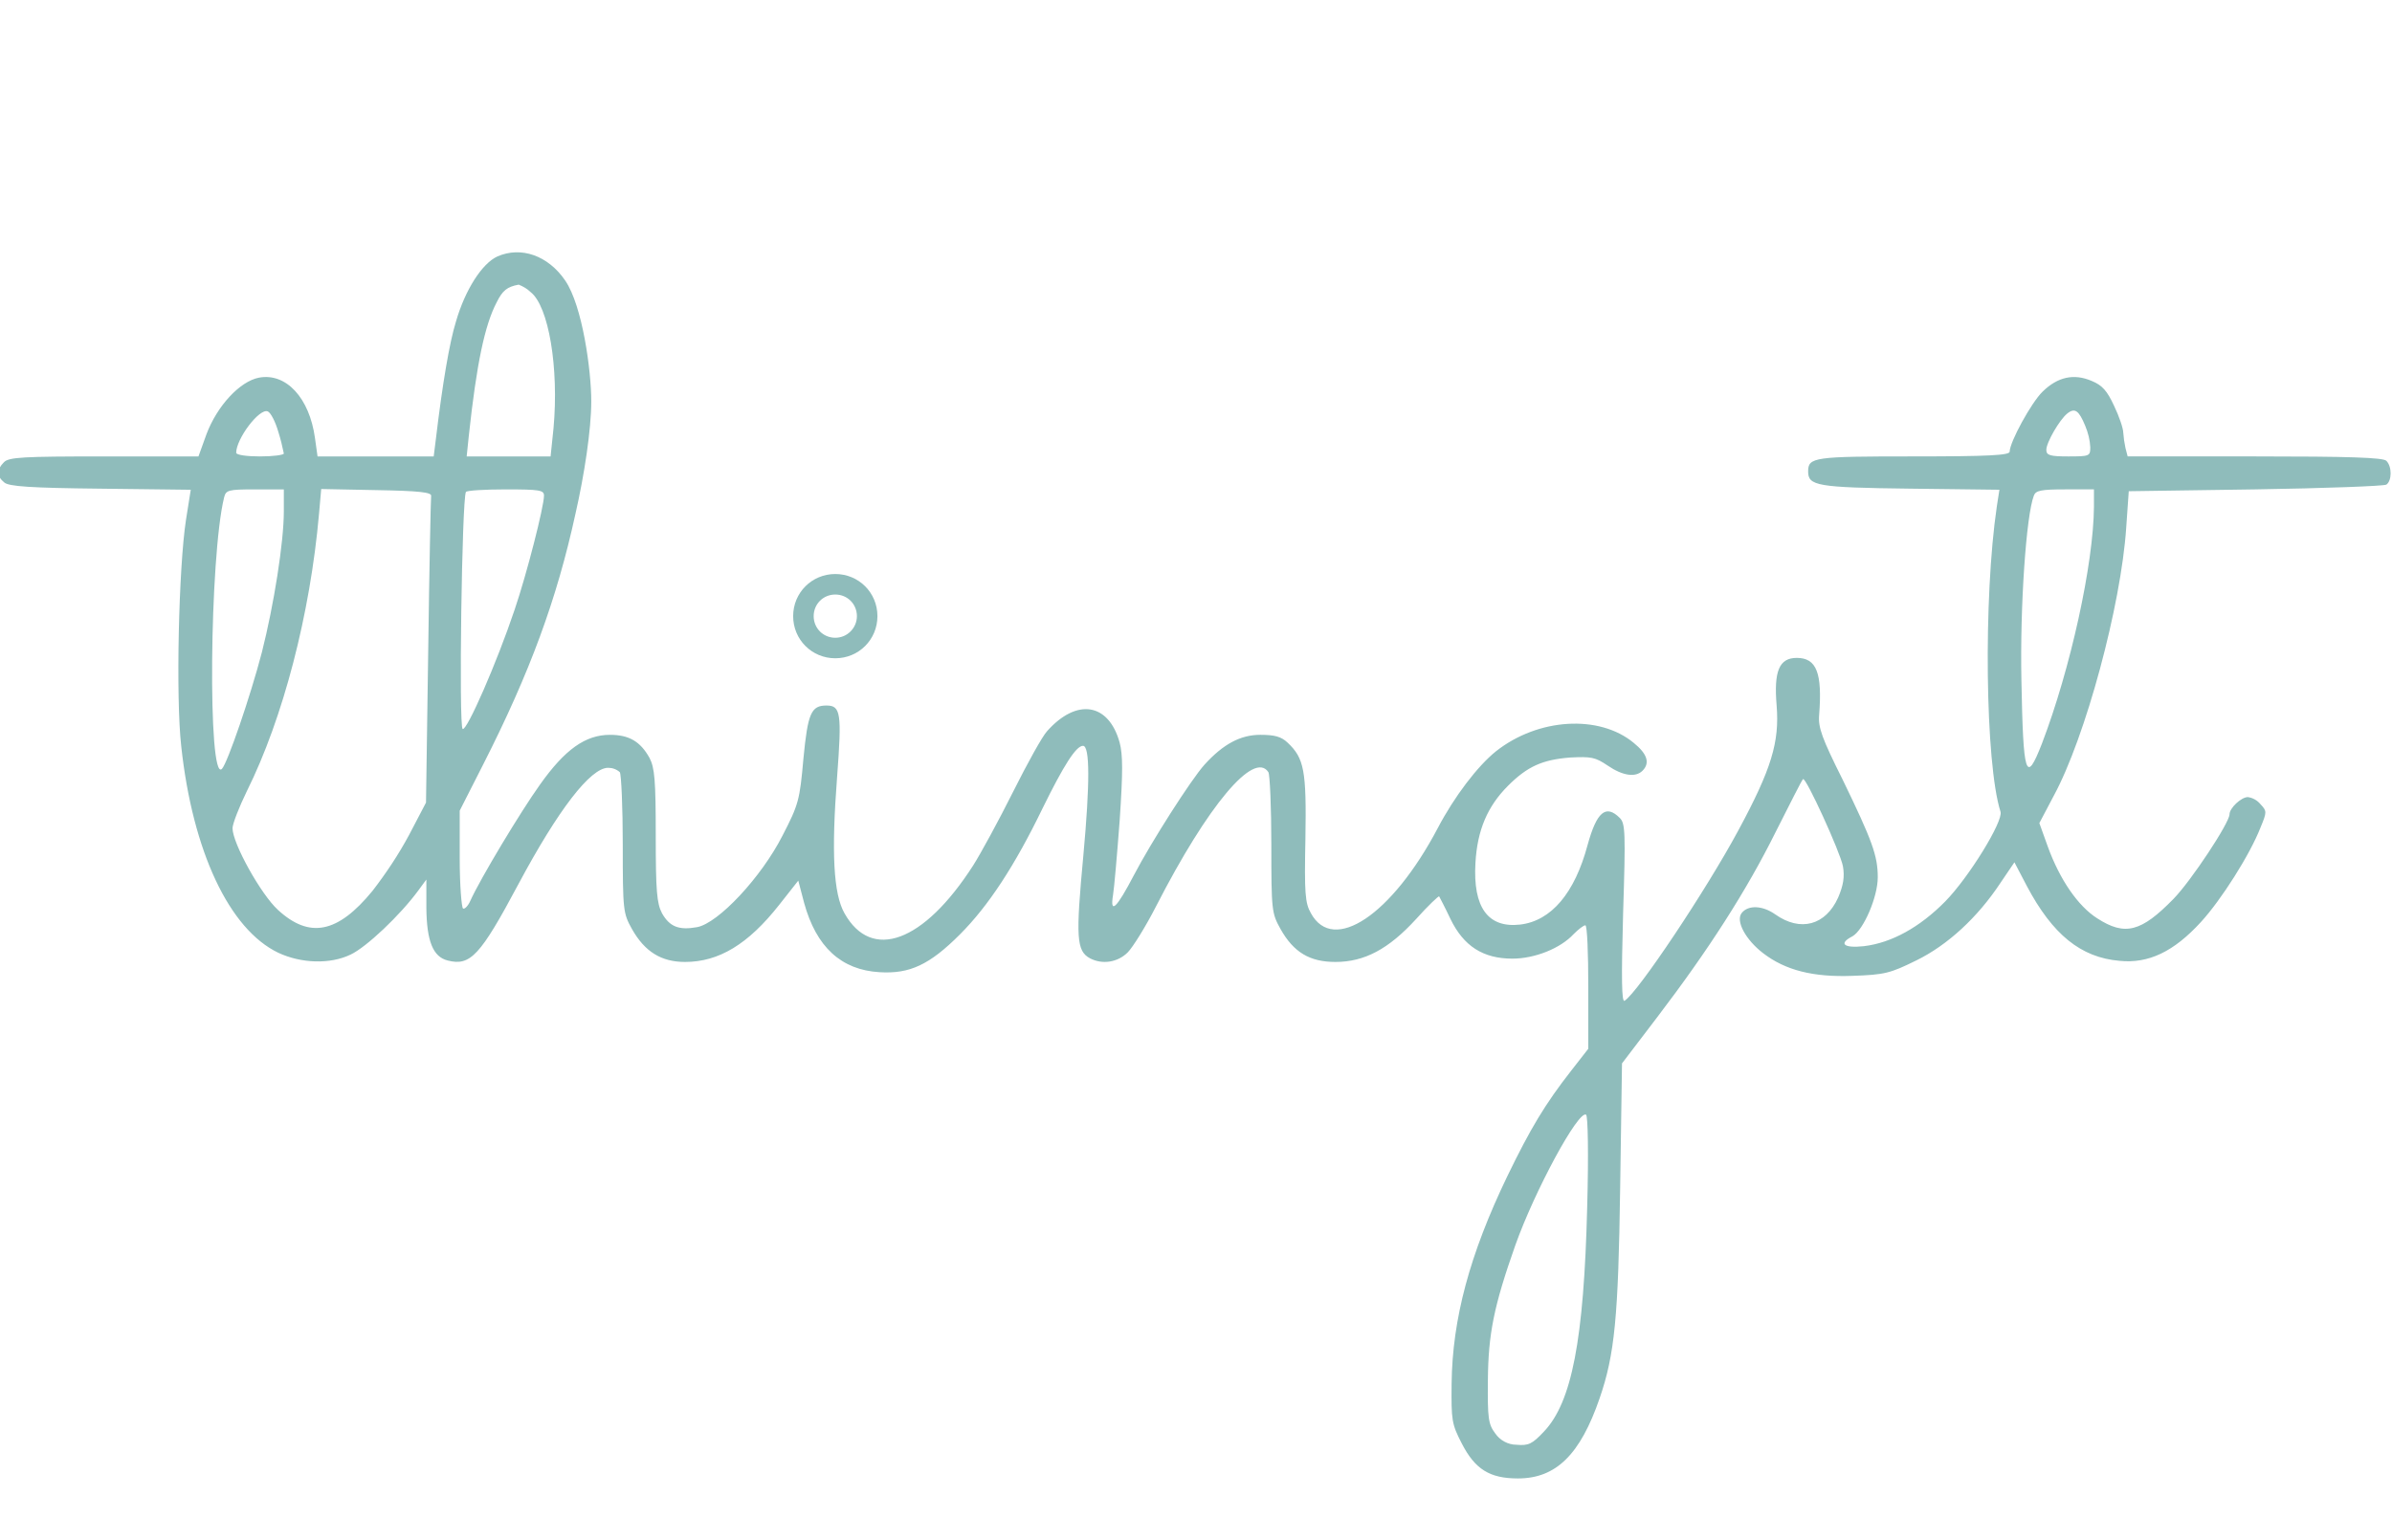 <?xml version="1.0" encoding="UTF-8"?><svg id="a" xmlns="http://www.w3.org/2000/svg" viewBox="0 0 652.8 420.4"><defs><style>.b{fill:#8fbcbb;}</style></defs><path class="b" d="M135.76,70c-4.2,1.9-8.8,9.1-11.3,17.7-1.8,5.8-3.7,17-5.5,32.1l-.6,4.8h-31.7l-.7-5c-1.5-11-7.9-17.9-15.3-16.5-5.2,1-11.4,7.7-14.3,15.4l-2.2,6.1H28.36c-22.1,0-26,.2-27.3,1.6-2,2-2,3.8,.1,5.5,1.2,1.1,7.2,1.5,26.2,1.7l24.7,.3-1.3,8.2c-2,13-2.8,48.5-1.3,61.8,3.1,28.7,13.1,50,26.5,56.4,6.2,2.9,14.1,3.2,19.7,.5,4.3-2,13.5-10.7,18.5-17.5l2.2-3v7.8c.1,9,1.8,13.3,5.8,14.3,6.2,1.6,8.9-1.3,19.3-20.8,10.9-20.4,19.7-31.8,24.5-31.8,1.2,0,2.3,.4,3.2,1.2,.4,.7,.8,9.6,.8,19.8,0,17.9,.1,18.7,2.5,23,3.5,6.2,8,9,14.5,9,9.2,0,17.2-4.8,25.7-15.6l5.2-6.6,1.6,6.1c3.3,12,10.1,18.3,20.6,18.9,8.2,.5,13.6-2,21.9-10.3,7.8-7.8,15-18.8,22.6-34.5,5.7-11.6,9.1-17,11-17s1.9,10.2,.1,29.9c-2.1,22.4-1.9,26.1,1.8,28.1,3.4,1.8,7.6,1.1,10.3-1.6,1.4-1.4,5-7.2,7.8-12.7,14.1-27.5,26.7-42.5,30.6-36.5,.4,.7,.8,9.6,.8,19.8,0,17.9,.1,18.7,2.5,23,3.6,6.4,8,9,15,9,7.9,0,14.5-3.5,22-11.7,3.3-3.7,6.2-6.4,6.3-6.2,.1,.2,1.6,3,3.1,6.2,3.6,7.4,8.9,10.8,16.9,10.8,6.1,0,13.1-2.8,16.7-6.7,1.3-1.3,2.7-2.4,3.2-2.4s.8,7.6,.8,16.8v16.9l-4.6,5.9c-7.2,9.2-11.2,15.9-17.5,28.9-10.3,21.4-15,39-15.2,56.6-.1,10,0,11,2.8,16.4,3.6,7,7.6,9.5,15.3,9.5,10.4,0,17-6.5,22.3-21.9,4.1-11.9,5.1-22.1,5.6-57.5l.5-33.9,9.6-12.6c14.1-18.5,24.4-34.6,32.3-50.5,3.9-7.7,7.2-14.3,7.5-14.5,.7-.8,10.2,20,10.9,23.8,.5,2.9,.1,5.2-1.3,8.5-3.4,7.6-10.3,9.5-17.2,4.6-3.4-2.4-7.3-2.6-9.1-.4s1.1,7.4,5.8,11c6.1,4.7,13.7,6.6,24.4,6.2,8.8-.3,10.3-.7,17.4-4.2,8.6-4.2,16.8-11.8,23-21.2l3.8-5.6,3.4,6.5c7,13.2,14.7,19.5,25.3,20.4,7.9,.8,14.8-2.5,22.2-10.6,5.5-6,13.4-18.4,16.3-25.9,1.7-4.1,1.7-4.4,0-6.2-.9-1.1-2.1-1.8-3.5-2-1.8,0-5,3-5,4.7,0,2.3-10.5,18.2-15.3,23.1-8.8,9-13.2,10.2-20.8,5.3-5.2-3.3-10.2-10.5-13.5-19.6l-2.3-6.4,3.9-7.4c8.7-16,18.4-52.1,19.8-73.2l.7-10,34.5-.5c19-.3,35.1-.9,35.8-1.3,1.5-1,1.6-4.9,0-6.5-.9-.9-10.2-1.2-35.9-1.2h-34.7l-.6-2.3c-.3-1.4-.5-2.8-.6-4.2,0-1.1-1.1-4.4-2.5-7.3-1.9-4.1-3.2-5.6-6.1-6.8-4.9-2.1-9.3-1.1-13.4,2.9-3.1,3-9,13.8-9,16.4,0,1-5.9,1.3-26.3,1.3-27.1,0-28.7,.2-28.7,4.1s2.3,4.4,27.8,4.7l24.4,.3-.7,4.5c-3.7,25-3.2,70.2,1,83.4,.8,2.6-8.7,18-15.1,24.5-6.9,7-14.6,11.3-22.2,12.2-5.5,.6-7-.7-3.1-2.7,3-1.7,6.9-10.7,6.9-16.1,0-5.9-1.5-10-9.6-26.7-5.6-11.2-6.7-14.2-6.4-17.6,.9-11.5-.7-15.6-6.1-15.6-4.8,0-6.3,3.6-5.5,13,.8,10-1.4,17.3-10.4,34-8.7,16.2-27.5,44.4-31.1,46.6-.8,.5-.9-5.9-.4-23.8,.7-22.2,.6-24.6-.9-26.1-3.8-3.8-6.3-1.7-8.8,7.4-3.5,13.1-9.9,20.7-18.4,21.7-8.8,1-12.9-4.7-12.2-16.8,.5-9,3.3-15.5,8.9-21.1,5.3-5.3,9.4-7.1,16.9-7.7,5.8-.3,6.9-.1,10.3,2.2,4.1,2.8,7.6,3.3,9.5,1.4,2.1-2.1,1.3-4.6-2.4-7.6-9.4-7.8-26.1-6.8-37.6,2.3-5,4-11.4,12.4-15.9,21-12.5,23.7-28.5,34.4-34.6,23.2-1.6-2.8-1.8-5.5-1.5-20.4,.3-18.5-.3-21.9-4.9-26.2-1.7-1.6-3.5-2.1-7.4-2.1-5.4,0-10.1,2.5-15.2,8.1-3.7,4.1-14.6,21.2-19.3,30.2s-6.6,10.9-5.7,5.4c.3-1.7,1.1-10.9,1.8-20.2,.9-13.3,.9-18,0-21.4-3-10.8-11.7-12.2-19.8-3.1-1.3,1.4-5.4,8.8-9.3,16.6s-8.8,16.8-10.9,20.1c-13.5,21-27.7,26.2-35.1,13-3-5.3-3.6-16.5-2-37.3,1.3-17.3,1-19.4-2.9-19.4-4.2,0-5.1,2.1-6.3,14.5-1,11.3-1.3,12.5-5.7,21-5.8,11.4-17.5,23.9-23.3,25-5,.9-7.5-.1-9.6-3.8-1.4-2.7-1.7-6-1.7-21.2s-.3-18.5-1.7-21.2c-2.5-4.5-5.6-6.3-10.8-6.3-6.7,0-12.3,4-19.1,13.6-5.3,7.4-16.3,25.7-19,31.7-.6,1.4-1.6,2.4-2,2.1s-.9-6.4-.9-13.6v-13.1l6.4-12.6c12.8-25.2,20.1-45.1,25.2-68.5,2.4-10.5,4.29-22.87,4.3-30.6,.01-8.44-2.4-26.1-7.1-33s-12.1-9.4-18.5-6.6Zm9,9.7c5,3.8,7.8,20.8,6.3,37.2l-.8,7.7h-22.9l.6-5.8c2.1-19.4,4.3-30,7.6-36.3,1.6-3.2,2.8-4.2,6-4.8,1.2,.5,2.3,1.1,3.2,2Zm-68.8,38.2c.6,1.9,1.1,3.9,1.5,5.9,0,.4-2.9,.8-6.5,.8s-6.5-.4-6.5-1c0-3.8,6.3-12.2,8.6-11.3,.8,.3,2.1,2.8,2.9,5.6Zm493.1-1.7c.8,1.9,1.3,3.9,1.4,5.9,0,2.4-.2,2.5-6,2.5-5,0-6-.3-6-1.8,0-2,3.6-8.2,5.7-9.9s3.2-.8,4.9,3.3h0Zm-491.6,23.4c0,8.4-2.7,25.5-6,38.5-3.1,11.9-9.4,30.3-10.9,31.8-3.9,3.9-3.4-57.9,.6-74.1,.5-2,1.1-2.2,8.4-2.2h7.9v6Zm40.2-4.2c-.1,.7-.5,19.8-.8,42.5l-.6,41.2-4.6,8.8c-2.9,5.4-6.3,10.5-10,15.3-9.5,11.6-17.2,13.1-25.8,5.2-4.7-4.3-12.4-18.2-12.4-22.3,0-1.2,1.8-5.8,3.9-10.1,9.9-19.9,17.3-48.4,19.7-75.7l.6-6.8,15.1,.3c11.7,.2,15.1,.6,14.9,1.6h0Zm30.8-.1c0,3-4.7,21.4-8,31.1-4.9,14.6-13.1,33.3-14.2,32.6s-.2-62.9,.9-64.7c.2-.4,5.1-.7,10.9-.7,9.2,0,10.4,.2,10.4,1.7h0Zm423,3c-.1,15.6-6.4,44.3-14.2,64.7-4.4,11.3-5.1,8.9-5.6-17.4-.4-20.1,1.3-44.9,3.4-50.3,.5-1.4,2-1.7,8.5-1.7h7.9v4.7Zm-138.3,191.2c-.9,36.3-4.2,53.3-11.8,61.3-3.2,3.4-4.2,3.9-7.5,3.6-2.3,0-4.5-1.2-5.8-3.1-1.9-2.5-2.1-4.2-2-14.5,.1-12.6,1.6-20.2,7.5-36.9,5.3-14.9,17.2-36.9,19.3-35.6,.5,.4,.7,10.6,.3,25.2Z"/><path class="b" d="M227.96,156.7c-6.4,0-11.5,5.1-11.5,11.5s5.1,11.5,11.5,11.5,11.5-5.1,11.5-11.5-5.1-11.5-11.5-11.5h0Zm0,17.4c-3.3,0-5.9-2.6-5.9-5.9s2.6-5.9,5.9-5.9,5.9,2.6,5.9,5.9c0,3.2-2.6,5.9-5.9,5.9Z"/></svg>